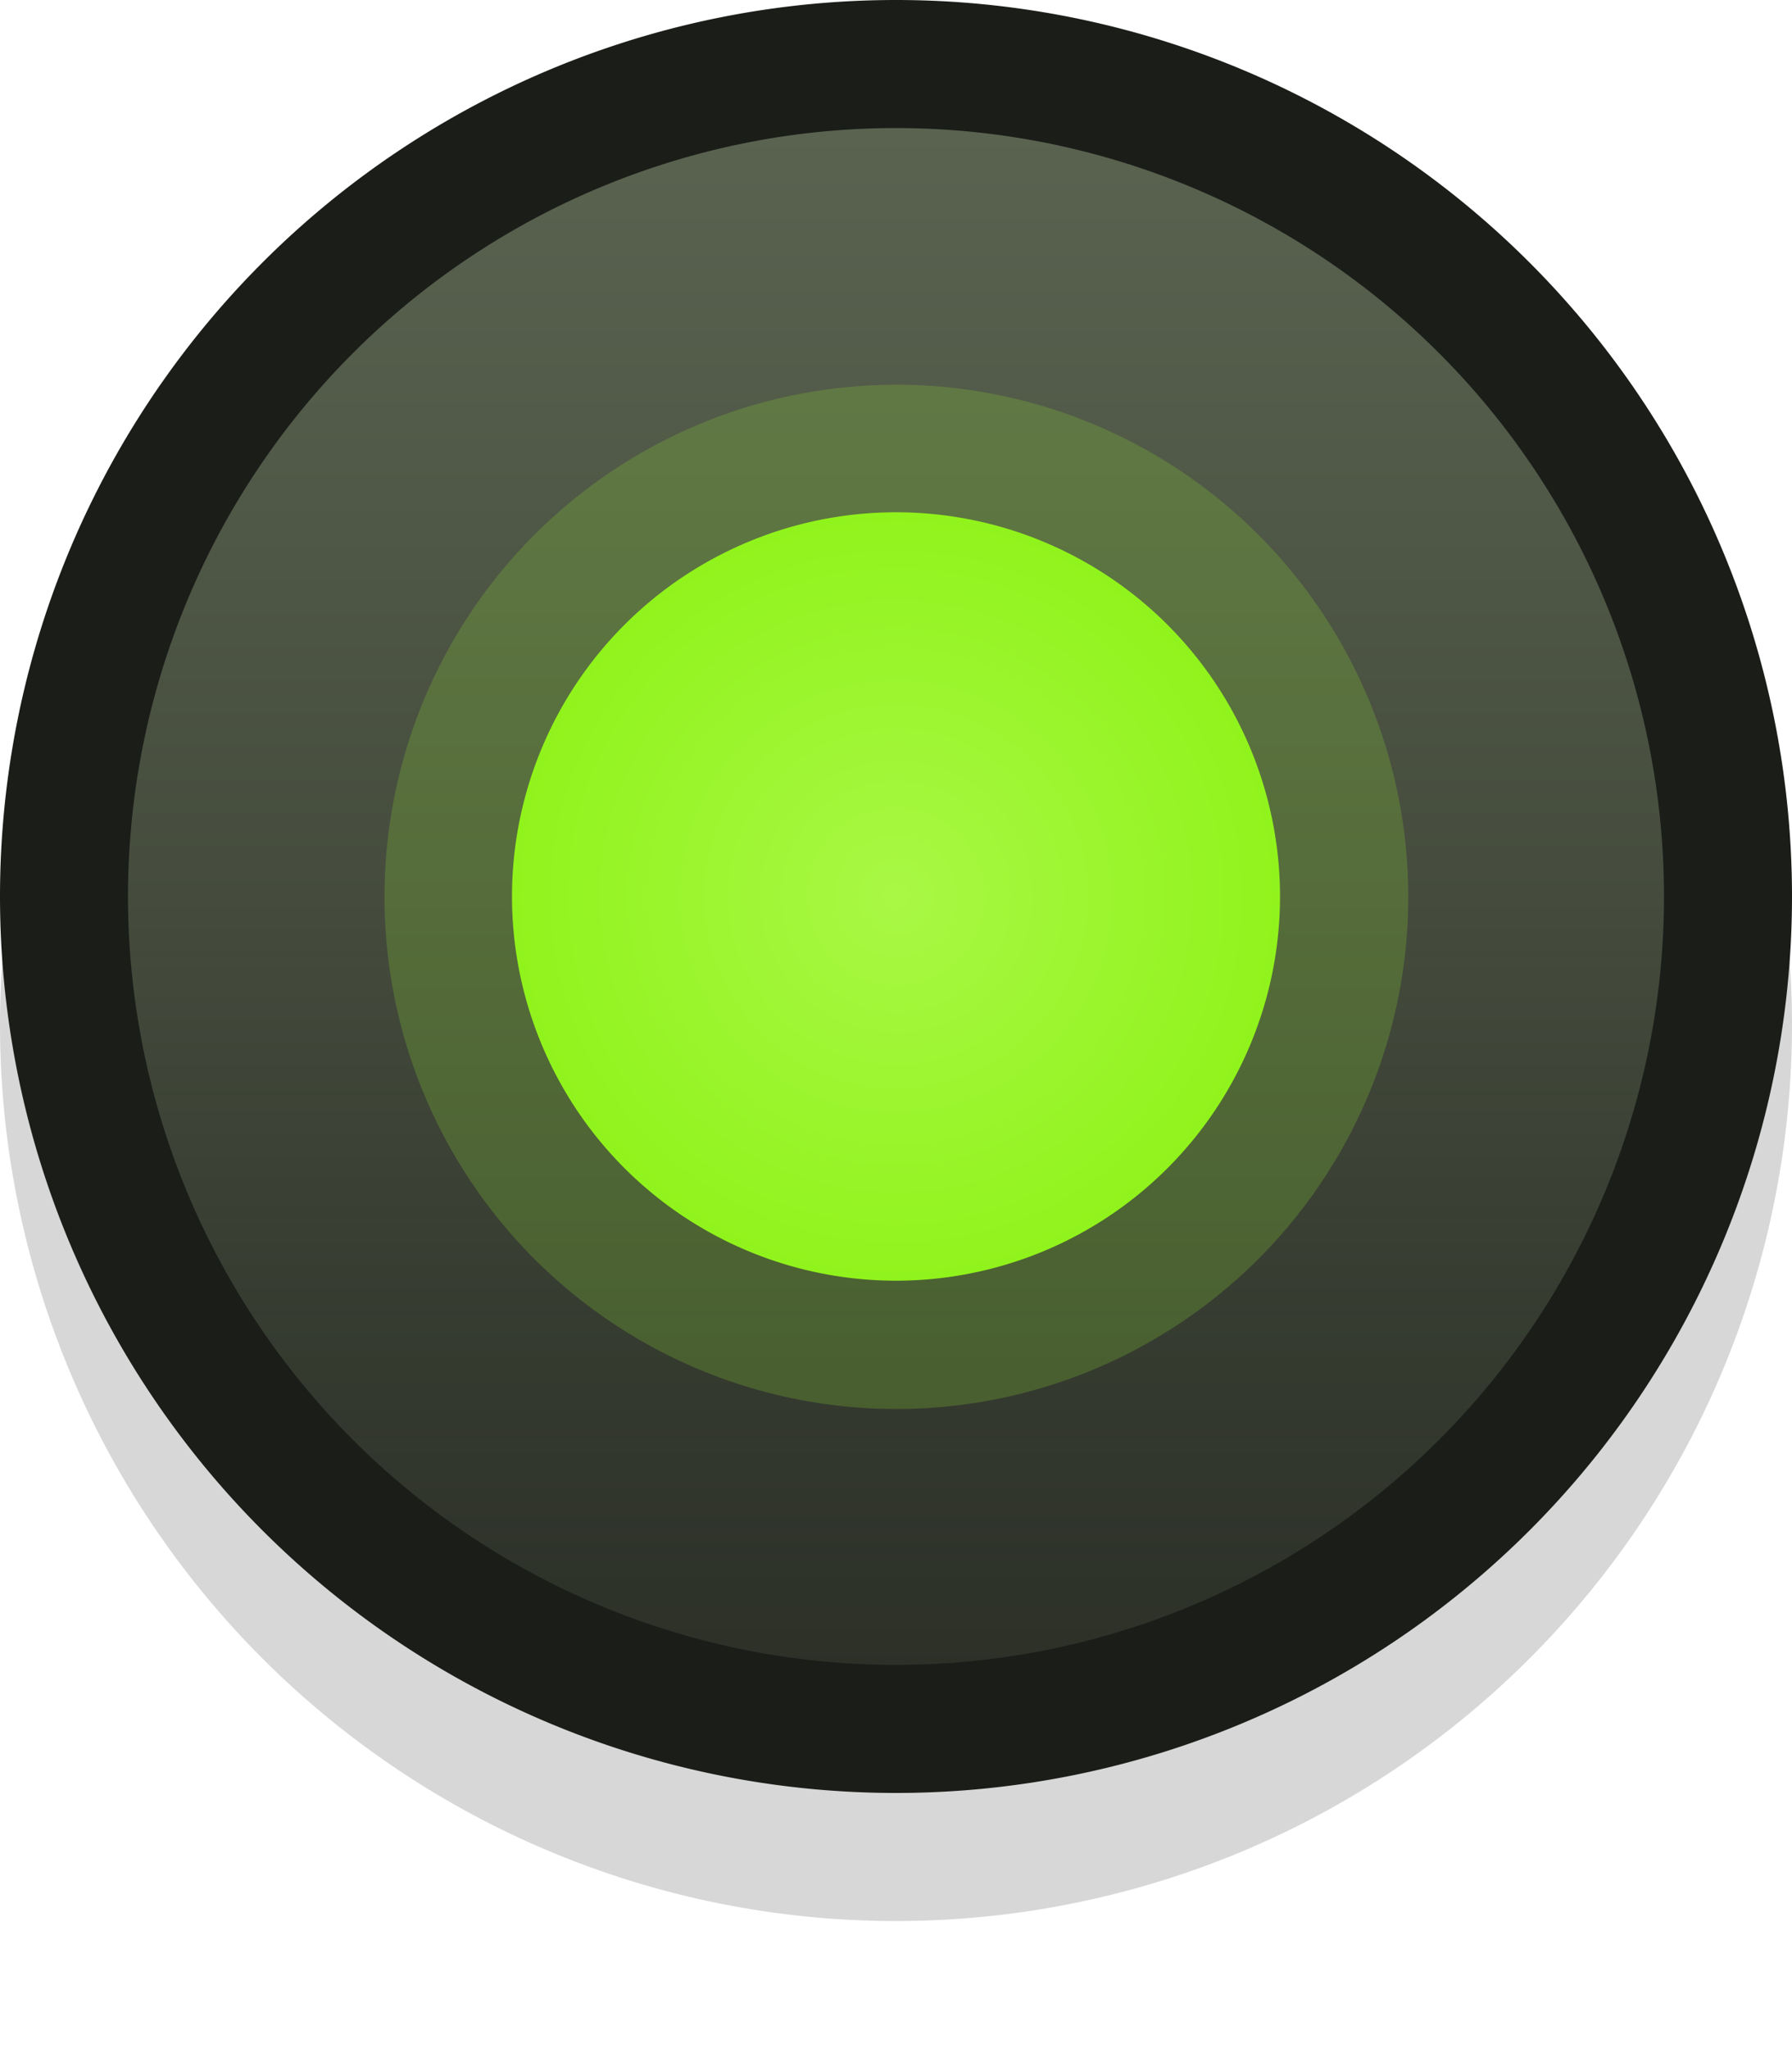 <?xml version="1.0" encoding="UTF-8" standalone="no"?>
<!-- Created with Inkscape (http://www.inkscape.org/) -->

<svg
   xmlns:dc="http://purl.org/dc/elements/1.1/"
   xmlns:cc="http://creativecommons.org/ns#"
   xmlns:rdf="http://www.w3.org/1999/02/22-rdf-syntax-ns#"
   xmlns:svg="http://www.w3.org/2000/svg"
   xmlns="http://www.w3.org/2000/svg"
   xmlns:xlink="http://www.w3.org/1999/xlink"
   xmlns:sodipodi="http://sodipodi.sourceforge.net/DTD/sodipodi-0.dtd"
   xmlns:inkscape="http://www.inkscape.org/namespaces/inkscape"
   width="14"
   height="16"
   id="svg2985"
   version="1.1"
   inkscape:version="0.48.4 r9939"
   sodipodi:docname="slider_hover_dark.svg">
  <defs
     id="defs2987">
    <linearGradient
       id="linearGradient3771">
      <stop
         style="stop-color:#c4e898;stop-opacity:1"
         offset="0"
         id="stop3773" />
      <stop
         style="stop-color:#79bb29;stop-opacity:1"
         offset="1"
         id="stop3776" />
    </linearGradient>
    <linearGradient
       id="linearGradient3814">
      <stop
         style="stop-color:#1b1d19;stop-opacity:1;"
         offset="0"
         id="stop3816" />
      <stop
         style="stop-color:#1b1d19;stop-opacity:1;"
         offset="1"
         id="stop3818" />
    </linearGradient>
    <linearGradient
       id="linearGradient3806">
      <stop
         style="stop-color:#94d645;stop-opacity:1"
         offset="0"
         id="stop3808" />
      <stop
         style="stop-color:#78ba29;stop-opacity:1"
         offset="1"
         id="stop3810" />
    </linearGradient>
    <linearGradient
       id="linearGradient3773">
      <stop
         style="stop-color:#5a6350;stop-opacity:1;"
         offset="0"
         id="stop3775" />
      <stop
         id="stop3769"
         offset="0.5"
         style="stop-color:#454c3d;stop-opacity:1;" />
      <stop
         style="stop-color:#31362c;stop-opacity:0.78;"
         offset="1"
         id="stop3777" />
    </linearGradient>
    <linearGradient
       inkscape:collect="always"
       xlink:href="#linearGradient3773"
       id="linearGradient3779"
       x1="9"
       y1="2"
       x2="9"
       y2="14"
       gradientUnits="userSpaceOnUse" />
    <linearGradient
       inkscape:collect="always"
       xlink:href="#linearGradient3806"
       id="linearGradient3812"
       x1="6"
       y1="8"
       x2="10"
       y2="8"
       gradientUnits="userSpaceOnUse" />
    <linearGradient
       inkscape:collect="always"
       xlink:href="#linearGradient3814"
       id="linearGradient3820"
       x1="8"
       y1="15"
       x2="8"
       y2="1"
       gradientUnits="userSpaceOnUse" />
    <linearGradient
       inkscape:collect="always"
       xlink:href="#linearGradient3771"
       id="linearGradient3778"
       x1="8"
       y1="11"
       x2="8"
       y2="5"
       gradientUnits="userSpaceOnUse" />
    <radialGradient
       inkscape:collect="always"
       xlink:href="#linearGradient3806-2"
       id="radialGradient4009"
       cx="8"
       cy="8"
       fx="8"
       fy="8"
       r="3"
       gradientUnits="userSpaceOnUse" />
    <linearGradient
       id="linearGradient3806-2">
      <stop
         style="stop-color:#a9f845;stop-opacity:1;"
         offset="0"
         id="stop3808-1" />
      <stop
         style="stop-color:#91f31c;stop-opacity:1;"
         offset="1"
         id="stop3810-0" />
    </linearGradient>
    <linearGradient
       y2="5"
       x2="8"
       y1="11"
       x1="8"
       gradientUnits="userSpaceOnUse"
       id="linearGradient3990"
       xlink:href="#linearGradient3806-2-7"
       inkscape:collect="always" />
    <linearGradient
       id="linearGradient3806-2-7">
      <stop
         style="stop-color:#8ad133;stop-opacity:1;"
         offset="0"
         id="stop3808-1-0" />
      <stop
         style="stop-color:#89d133;stop-opacity:1;"
         offset="1"
         id="stop3810-0-4" />
    </linearGradient>
    <linearGradient
       y2="5"
       x2="8"
       y1="11"
       x1="8"
       gradientUnits="userSpaceOnUse"
       id="linearGradient4031"
       xlink:href="#linearGradient3806-2-7"
       inkscape:collect="always" />
  </defs>
  <sodipodi:namedview
     id="base"
     pagecolor="#ffffff"
     bordercolor="#666666"
     borderopacity="1.0"
     inkscape:pageopacity="0.0"
     inkscape:pageshadow="2"
     inkscape:zoom="31.392433"
     inkscape:cx="1.7634686"
     inkscape:cy="4.5537121"
     inkscape:current-layer="layer1"
     showgrid="true"
     inkscape:grid-bbox="true"
     inkscape:document-units="px"
     showguides="true"
     inkscape:guide-bbox="true"
     inkscape:window-width="1920"
     inkscape:window-height="1055"
     inkscape:window-x="0"
     inkscape:window-y="20"
     inkscape:window-maximized="1">
    <inkscape:grid
       type="xygrid"
       id="grid2993"
       empspacing="5"
       visible="true"
       enabled="true"
       snapvisiblegridlinesonly="true" />
    <sodipodi:guide
       orientation="1,0"
       position="8,8"
       id="guide2995" />
    <sodipodi:guide
       orientation="0,1"
       position="8,8"
       id="guide2997" />
  </sodipodi:namedview>
  <g
     id="layer1"
     inkscape:label="Layer 1"
     inkscape:groupmode="layer">
    <path
       sodipodi:type="arc"
       style="fill:#000000;fill-opacity:0.159"
       id="path3774"
       sodipodi:cx="8"
       sodipodi:cy="9"
       sodipodi:rx="7"
       sodipodi:ry="7"
       d="M 15,9 A 7,7 0 1 1 1,9 7,7 0 1 1 15,9 z"
       transform="translate(-1,-1)" />
    <path
       sodipodi:type="arc"
       style="fill:url(#linearGradient3820);fill-opacity:1"
       id="path3769"
       sodipodi:cx="8"
       sodipodi:cy="8"
       sodipodi:rx="7"
       sodipodi:ry="7"
       d="M 15,8 A 7,7 0 1 1 1,8 7,7 0 1 1 15,8 z"
       transform="translate(-1,-1)" />
    <path
       sodipodi:type="arc"
       style="fill:url(#linearGradient3779);fill-opacity:1"
       id="path3771"
       sodipodi:cx="8"
       sodipodi:cy="8"
       sodipodi:rx="6"
       sodipodi:ry="6"
       d="M 14,8 A 6,6 0 1 1 2,8 6,6 0 1 1 14,8 z"
       transform="translate(-1,-1)" />
    <path
       sodipodi:type="arc"
       style="opacity:0.25;fill:url(#linearGradient4031);fill-opacity:1"
       id="path3783-6-1"
       sodipodi:cx="8"
       sodipodi:cy="8"
       sodipodi:rx="3"
       sodipodi:ry="3"
       d="M 11,8 A 3,3 0 1 1 5,8 3,3 0 1 1 11,8 z"
       transform="matrix(-1.333,0,0,-1.333,17.667,17.667)" />
    <path
       sodipodi:type="arc"
       style="fill:url(#radialGradient4009);fill-opacity:1"
       id="path3783-6"
       sodipodi:cx="8"
       sodipodi:cy="8"
       sodipodi:rx="3"
       sodipodi:ry="3"
       d="M 11,8 A 3,3 0 1 1 5,8 3,3 0 1 1 11,8 z"
       transform="matrix(-1,0,0,-1,15,15)" />
  </g>
</svg>

